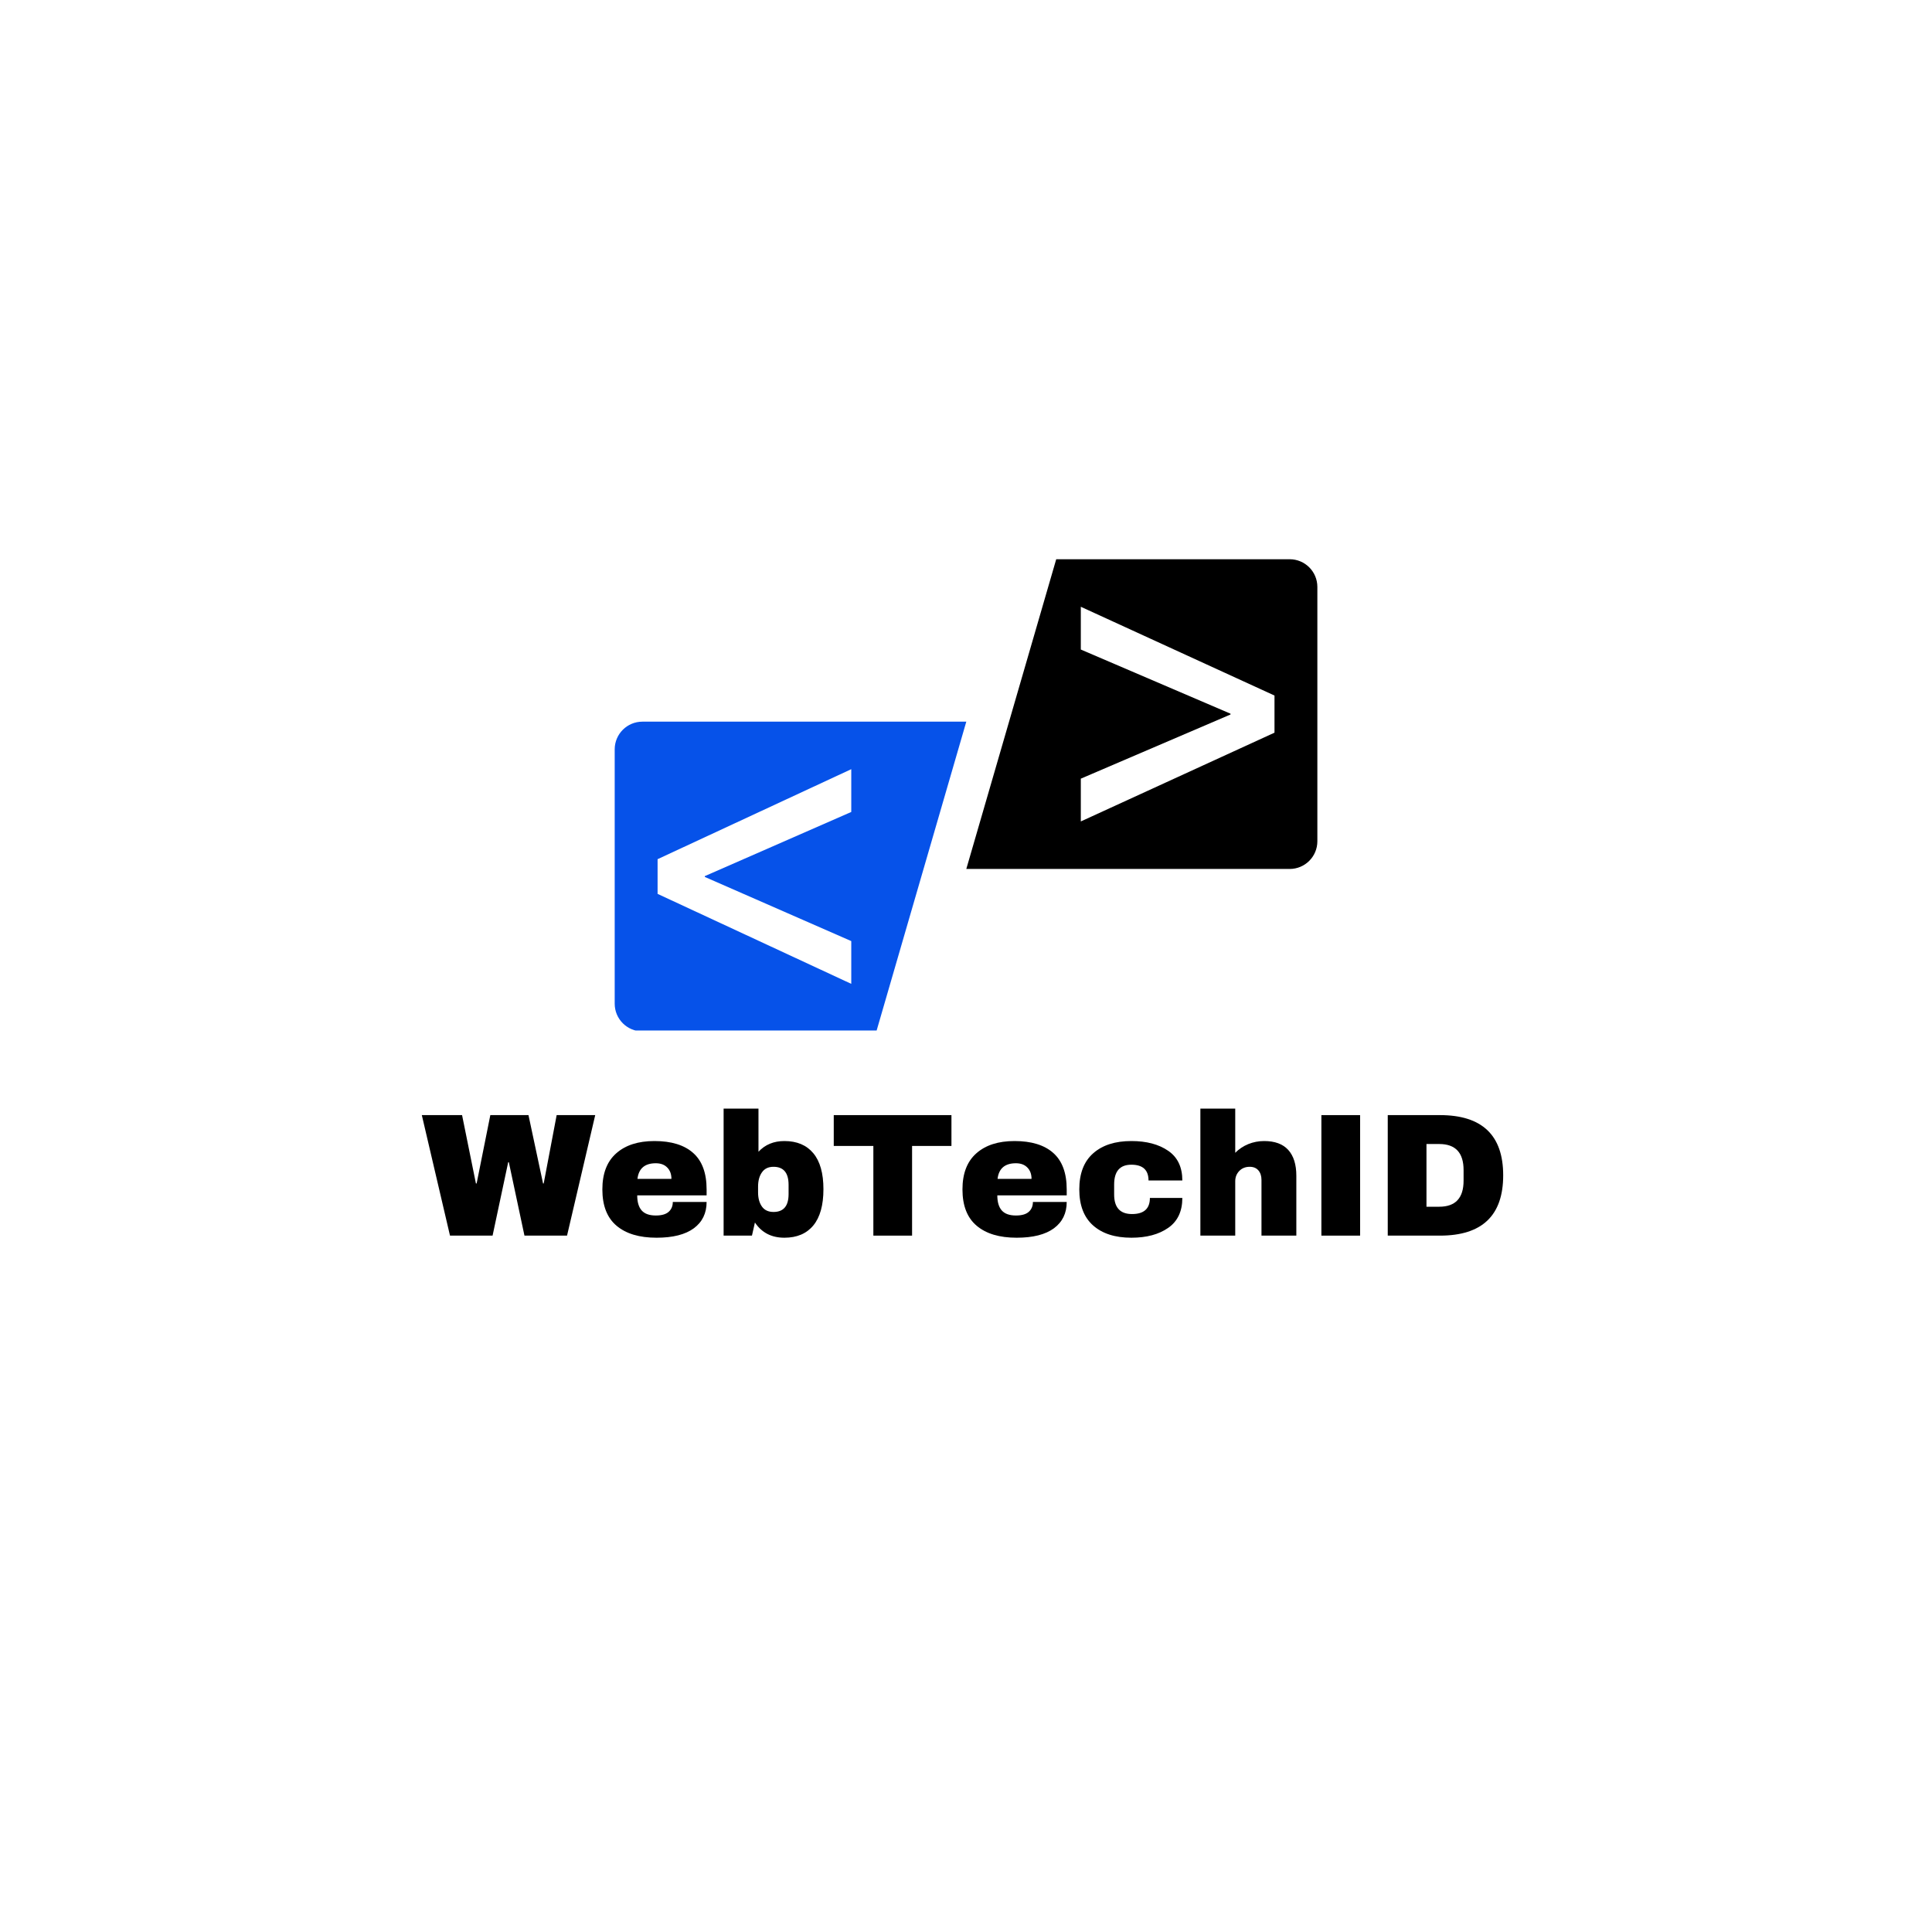 <svg xmlns="http://www.w3.org/2000/svg" xmlns:xlink="http://www.w3.org/1999/xlink" width="150" zoomAndPan="magnify" viewBox="0 0 375 375" height="150" preserveAspectRatio="xMidYMid meet" version="1.0"><defs><g/><clipPath id="2e4116b7fa"><path d="M 119.309 140 L 188 140 L 188 200.02 L 119.309 200.02 Z M 119.309 140 " clip-rule="nonzero"/></clipPath><clipPath id="e5b9957927"><path d="M 187 108.52 L 255.809 108.52 L 255.809 169 L 187 169 Z M 187 108.52 " clip-rule="nonzero"/></clipPath></defs><g clip-path="url(#2e4116b7fa)"><path fill="#0652e9" d="M 165.23 182.664 L 165.23 190.965 L 127.637 173.5 L 127.637 166.766 L 165.23 149.297 L 165.23 157.602 L 136.801 170.055 L 136.801 170.211 Z M 187.559 140.074 L 124.688 140.074 C 121.719 140.074 119.312 142.48 119.312 145.449 L 119.312 194.816 C 119.312 197.785 121.719 200.191 124.688 200.191 L 170.105 200.191 L 187.559 140.074 " fill-opacity="1" fill-rule="nonzero"/></g><g clip-path="url(#e5b9957927)"><path fill="#000000" d="M 247.379 142.211 L 209.785 159.441 L 209.785 151.137 L 238.84 138.684 L 238.84 138.527 L 209.785 126.074 L 209.785 117.773 L 247.379 135.004 Z M 205.012 108.547 L 187.559 168.664 L 250.328 168.664 C 253.293 168.664 255.699 166.258 255.699 163.289 L 255.699 113.922 C 255.699 110.953 253.293 108.547 250.328 108.547 L 205.012 108.547 " fill-opacity="1" fill-rule="nonzero"/></g><g fill="#000000" fill-opacity="1"><g transform="translate(81.703, 239.834)"><g><path d="M 20.094 0 L 17.062 -14.25 L 16.938 -14.25 L 13.906 0 L 5.641 0 L 0.172 -23.391 L 7.984 -23.391 L 10.672 -10.125 L 10.812 -10.125 L 13.469 -23.391 L 20.875 -23.391 L 23.703 -10.125 L 23.828 -10.125 L 26.344 -23.391 L 33.828 -23.391 L 28.359 0 Z M 20.094 0 "/></g></g></g><g fill="#000000" fill-opacity="1"><g transform="translate(115.699, 239.834)"><g><path d="M 11.328 -18.359 C 14.609 -18.359 17.113 -17.586 18.844 -16.047 C 20.582 -14.504 21.453 -12.145 21.453 -8.969 L 21.453 -7.812 L 7.984 -7.812 C 7.984 -6.52 8.27 -5.547 8.844 -4.891 C 9.426 -4.234 10.344 -3.906 11.594 -3.906 C 12.727 -3.906 13.562 -4.145 14.094 -4.625 C 14.625 -5.102 14.891 -5.738 14.891 -6.531 L 21.453 -6.531 C 21.453 -4.352 20.625 -2.648 18.969 -1.422 C 17.312 -0.203 14.898 0.406 11.734 0.406 C 8.398 0.406 5.812 -0.367 3.969 -1.922 C 2.133 -3.473 1.219 -5.82 1.219 -8.969 C 1.219 -12.051 2.113 -14.383 3.906 -15.969 C 5.695 -17.562 8.172 -18.359 11.328 -18.359 Z M 11.594 -14.047 C 9.457 -14.047 8.27 -13.035 8.031 -11.016 L 14.625 -11.016 C 14.625 -11.941 14.352 -12.676 13.812 -13.219 C 13.281 -13.77 12.539 -14.047 11.594 -14.047 Z M 11.594 -14.047 "/></g></g></g><g fill="#000000" fill-opacity="1"><g transform="translate(138.375, 239.834)"><g><path d="M 8.844 -16.281 C 10.133 -17.664 11.812 -18.359 13.875 -18.359 C 16.301 -18.359 18.172 -17.57 19.484 -16 C 20.797 -14.426 21.453 -12.098 21.453 -9.016 C 21.453 -5.91 20.797 -3.562 19.484 -1.969 C 18.172 -0.383 16.301 0.406 13.875 0.406 C 11.375 0.406 9.469 -0.578 8.156 -2.547 L 7.578 0 L 2.078 0 L 2.078 -24.656 L 8.844 -24.656 Z M 11.766 -13.359 C 10.766 -13.359 10.016 -13 9.516 -12.281 C 9.016 -11.57 8.766 -10.648 8.766 -9.516 L 8.766 -8.391 C 8.766 -7.266 9.016 -6.348 9.516 -5.641 C 10.016 -4.941 10.766 -4.594 11.766 -4.594 C 13.711 -4.594 14.688 -5.75 14.688 -8.062 L 14.688 -9.859 C 14.688 -12.191 13.711 -13.359 11.766 -13.359 Z M 11.766 -13.359 "/></g></g></g><g fill="#000000" fill-opacity="1"><g transform="translate(161.05, 239.834)"><g><path d="M 15.984 -17.406 L 15.984 0 L 8.469 0 L 8.469 -17.406 L 0.781 -17.406 L 0.781 -23.391 L 23.625 -23.391 L 23.625 -17.406 Z M 15.984 -17.406 "/></g></g></g><g fill="#000000" fill-opacity="1"><g transform="translate(185.595, 239.834)"><g><path d="M 11.328 -18.359 C 14.609 -18.359 17.113 -17.586 18.844 -16.047 C 20.582 -14.504 21.453 -12.145 21.453 -8.969 L 21.453 -7.812 L 7.984 -7.812 C 7.984 -6.52 8.27 -5.547 8.844 -4.891 C 9.426 -4.234 10.344 -3.906 11.594 -3.906 C 12.727 -3.906 13.562 -4.145 14.094 -4.625 C 14.625 -5.102 14.891 -5.738 14.891 -6.531 L 21.453 -6.531 C 21.453 -4.352 20.625 -2.648 18.969 -1.422 C 17.312 -0.203 14.898 0.406 11.734 0.406 C 8.398 0.406 5.812 -0.367 3.969 -1.922 C 2.133 -3.473 1.219 -5.82 1.219 -8.969 C 1.219 -12.051 2.113 -14.383 3.906 -15.969 C 5.695 -17.562 8.172 -18.359 11.328 -18.359 Z M 11.594 -14.047 C 9.457 -14.047 8.27 -13.035 8.031 -11.016 L 14.625 -11.016 C 14.625 -11.941 14.352 -12.676 13.812 -13.219 C 13.281 -13.77 12.539 -14.047 11.594 -14.047 Z M 11.594 -14.047 "/></g></g></g><g fill="#000000" fill-opacity="1"><g transform="translate(208.271, 239.834)"><g><path d="M 11.328 -18.359 C 14.266 -18.359 16.645 -17.727 18.469 -16.469 C 20.301 -15.219 21.219 -13.297 21.219 -10.703 L 14.656 -10.703 C 14.656 -12.742 13.547 -13.766 11.328 -13.766 C 9.098 -13.766 7.984 -12.484 7.984 -9.922 L 7.984 -7.984 C 7.984 -5.453 9.141 -4.188 11.453 -4.188 C 13.766 -4.188 14.922 -5.227 14.922 -7.312 L 21.219 -7.312 C 21.219 -4.707 20.301 -2.77 18.469 -1.5 C 16.645 -0.227 14.266 0.406 11.328 0.406 C 8.172 0.406 5.695 -0.383 3.906 -1.969 C 2.113 -3.562 1.219 -5.895 1.219 -8.969 C 1.219 -12.051 2.113 -14.383 3.906 -15.969 C 5.695 -17.562 8.172 -18.359 11.328 -18.359 Z M 11.328 -18.359 "/></g></g></g><g fill="#000000" fill-opacity="1"><g transform="translate(230.946, 239.834)"><g><path d="M 8.812 -16.078 C 9.531 -16.805 10.375 -17.367 11.344 -17.766 C 12.32 -18.16 13.348 -18.359 14.422 -18.359 C 16.504 -18.359 18.066 -17.781 19.109 -16.625 C 20.148 -15.469 20.672 -13.801 20.672 -11.625 L 20.672 0 L 13.906 0 L 13.906 -10.812 C 13.906 -11.582 13.707 -12.195 13.312 -12.656 C 12.914 -13.125 12.352 -13.359 11.625 -13.359 C 10.789 -13.359 10.113 -13.086 9.594 -12.547 C 9.07 -12.004 8.812 -11.336 8.812 -10.547 L 8.812 0 L 2.047 0 L 2.047 -24.656 L 8.812 -24.656 Z M 8.812 -16.078 "/></g></g></g><g fill="#000000" fill-opacity="1"><g transform="translate(253.621, 239.834)"><g><path d="M 2.859 0 L 2.859 -23.391 L 10.375 -23.391 L 10.375 0 Z M 2.859 0 "/></g></g></g><g fill="#000000" fill-opacity="1"><g transform="translate(266.846, 239.834)"><g><path d="M 12.641 -23.391 C 20.828 -23.391 24.922 -19.492 24.922 -11.703 C 24.922 -3.898 20.828 0 12.641 0 L 2.516 0 L 2.516 -23.391 Z M 10.031 -5.609 L 12.516 -5.609 C 15.66 -5.609 17.234 -7.297 17.234 -10.672 L 17.234 -12.719 C 17.234 -16.094 15.66 -17.781 12.516 -17.781 L 10.031 -17.781 Z M 10.031 -5.609 "/></g></g></g></svg>